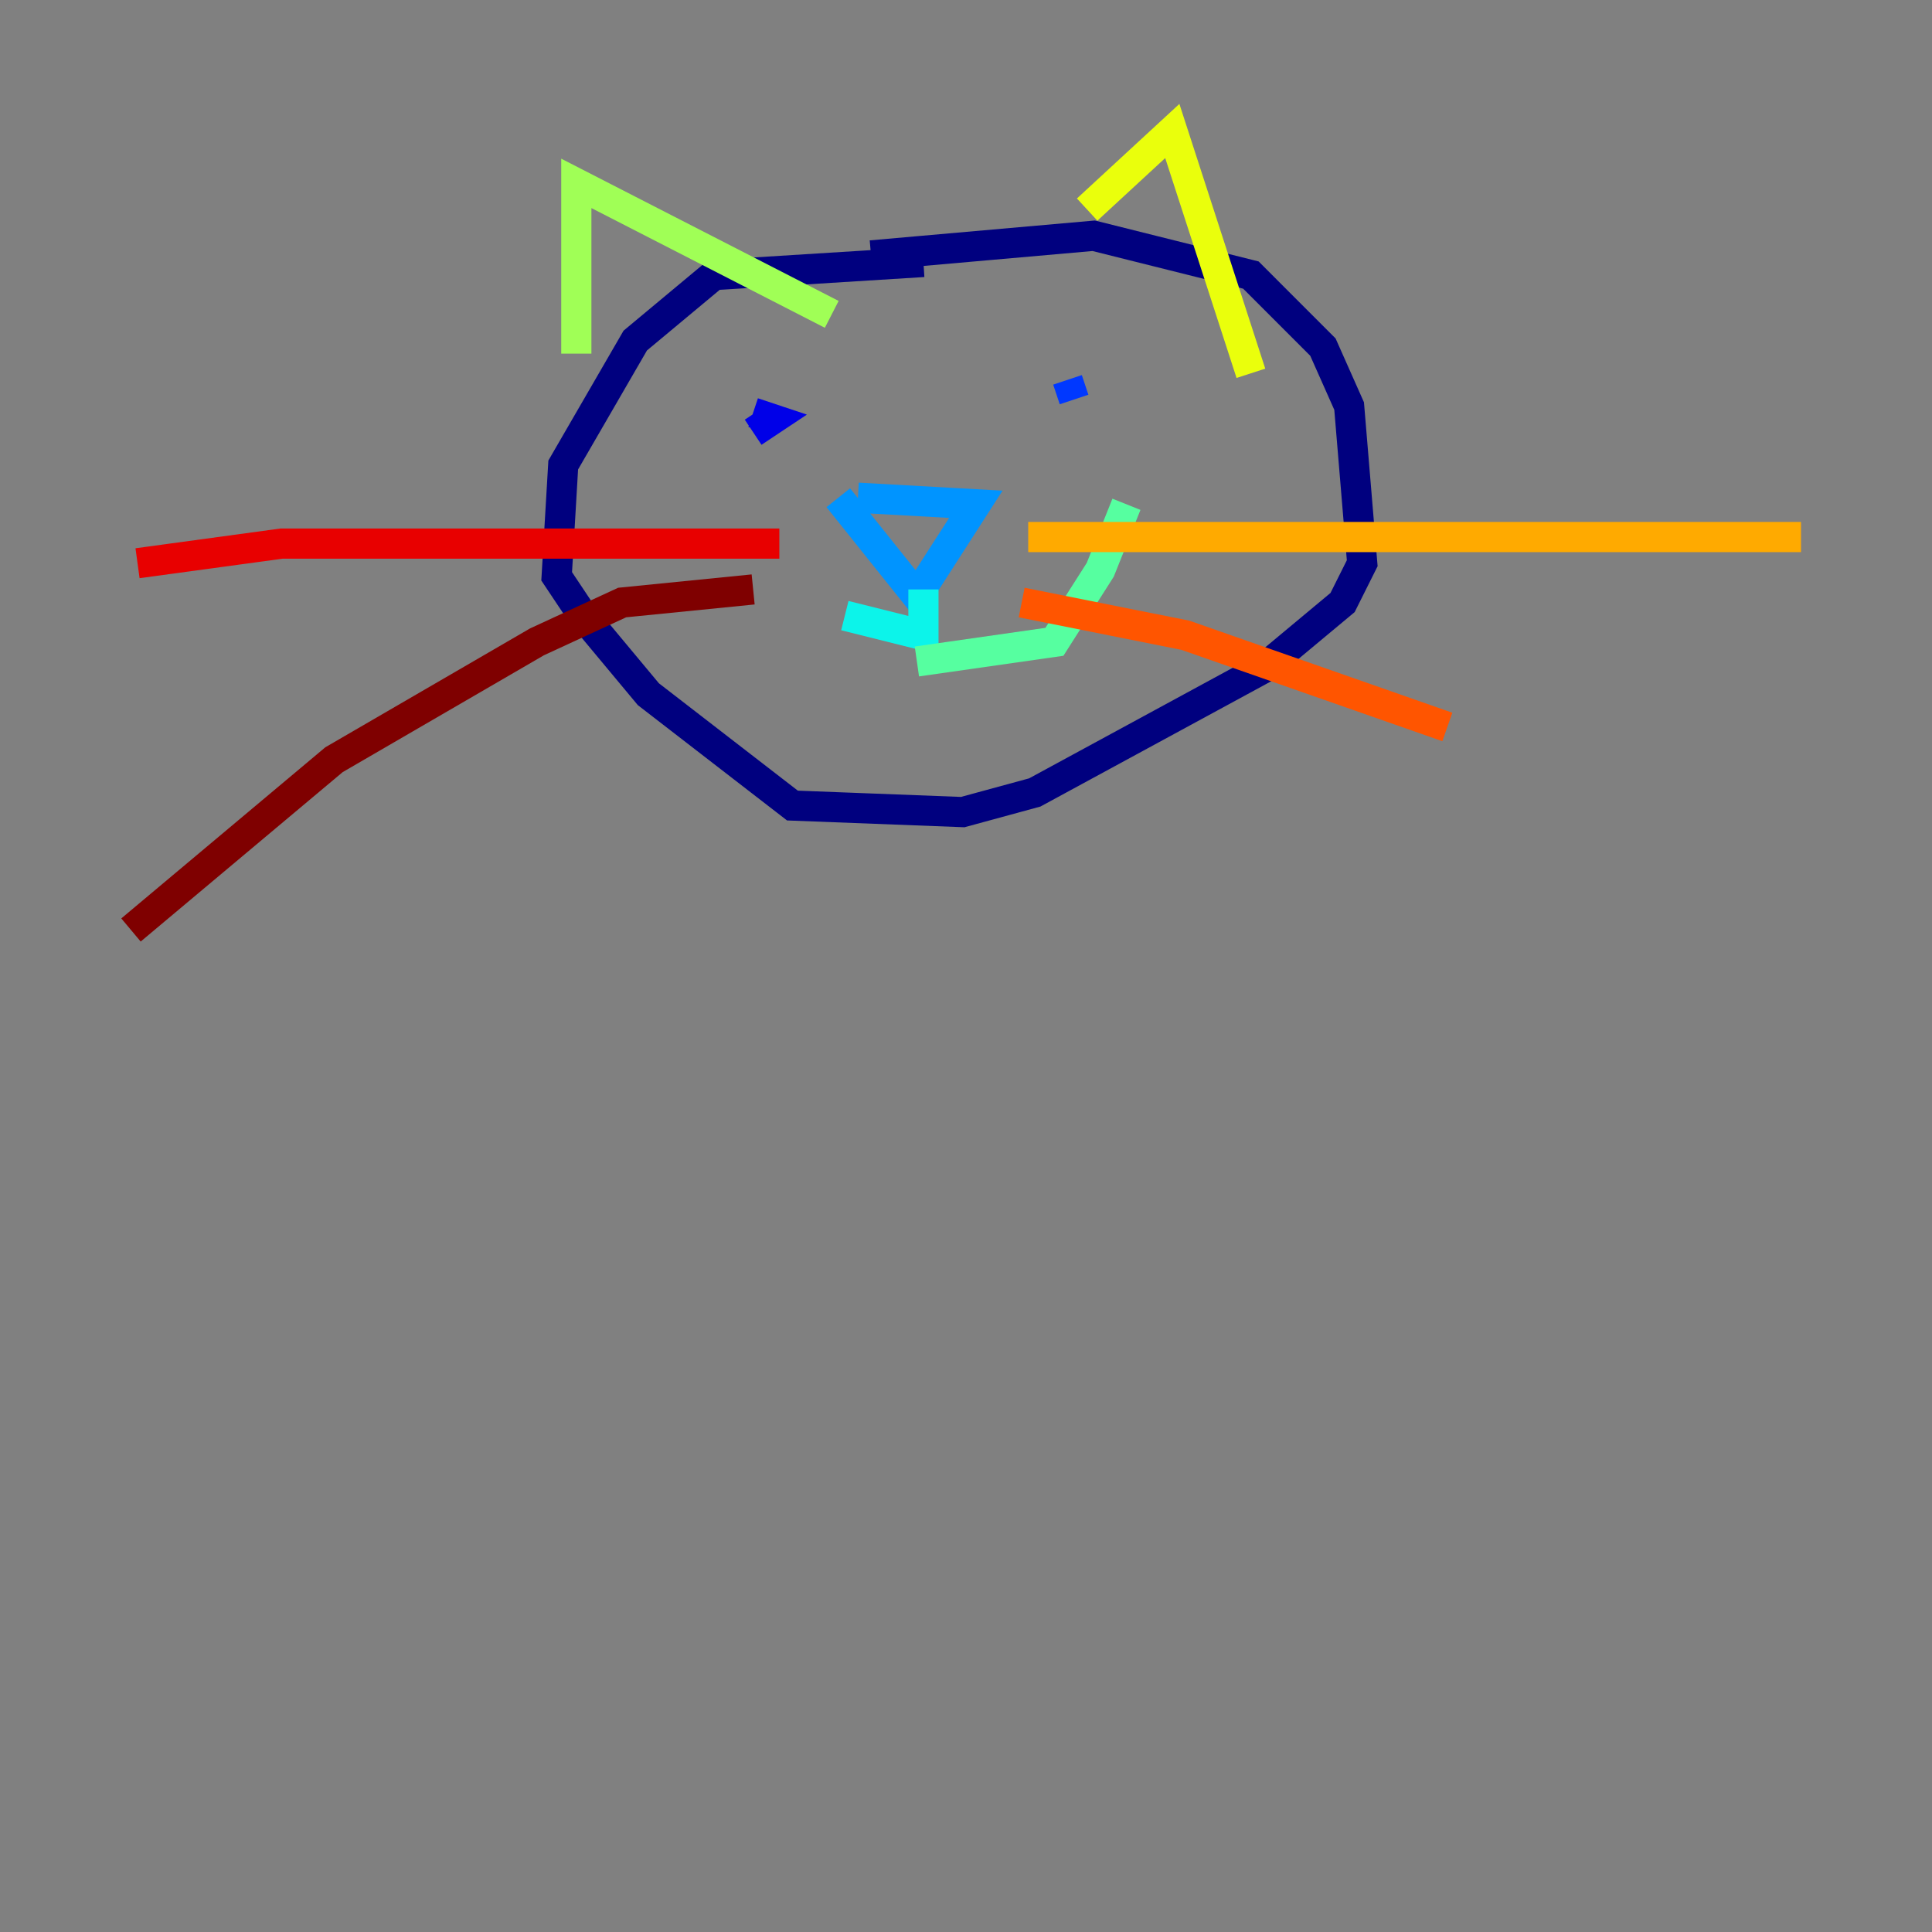 <?xml version="1.0" encoding="utf-8" ?>
<svg baseProfile="tiny" height="128" version="1.2" viewBox="0,0,128,128" width="128" xmlns="http://www.w3.org/2000/svg" xmlns:ev="http://www.w3.org/2001/xml-events" xmlns:xlink="http://www.w3.org/1999/xlink"><rect x="0" y="0" width="128" height="128" fill="#808080" stroke="none"/><defs /><polyline fill="none" points="61.18,17.356 47.295,18.224 42.088,22.563 37.315,30.807 36.881,38.183 38.617,40.786 42.956,45.993 52.502,53.37 63.783,53.803 68.556,52.502 83.742,44.258 88.949,39.919 90.251,37.315 89.383,26.902 87.647,22.997 82.875,18.224 72.461,15.62 57.709,16.922" stroke="#00007f" stroke-width="2" /><polyline fill="none" points="49.898,28.637 51.2,27.77 49.898,27.336" stroke="#0000e8" stroke-width="2" /><polyline fill="none" points="71.159,26.468 70.725,25.166" stroke="#0038ff" stroke-width="2" /><polyline fill="none" points="56.841,32.976 64.651,33.41 60.746,39.485 55.539,32.976" stroke="#0094ff" stroke-width="2" /><polyline fill="none" points="61.18,39.051 61.18,42.088 55.973,40.786" stroke="#0cf4ea" stroke-width="2" /><polyline fill="none" points="60.746,43.824 69.858,42.522 72.895,37.749 74.63,33.41" stroke="#56ffa0" stroke-width="2" /><polyline fill="none" points="38.183,23.43 38.183,12.149 55.105,20.827" stroke="#a0ff56" stroke-width="2" /><polyline fill="none" points="72.027,13.885 77.668,8.678 82.875,24.732" stroke="#eaff0c" stroke-width="2" /><polyline fill="none" points="68.122,35.58 119.322,35.58" stroke="#ffaa00" stroke-width="2" /><polyline fill="none" points="67.688,39.919 78.536,42.088 95.891,48.163" stroke="#ff5500" stroke-width="2" /><polyline fill="none" points="51.634,36.014 18.658,36.014 9.112,37.315" stroke="#e80000" stroke-width="2" /><polyline fill="none" points="49.898,39.051 41.22,39.919 35.58,42.522 22.129,50.332 8.678,61.614" stroke="#7f0000" stroke-width="2" /></svg>